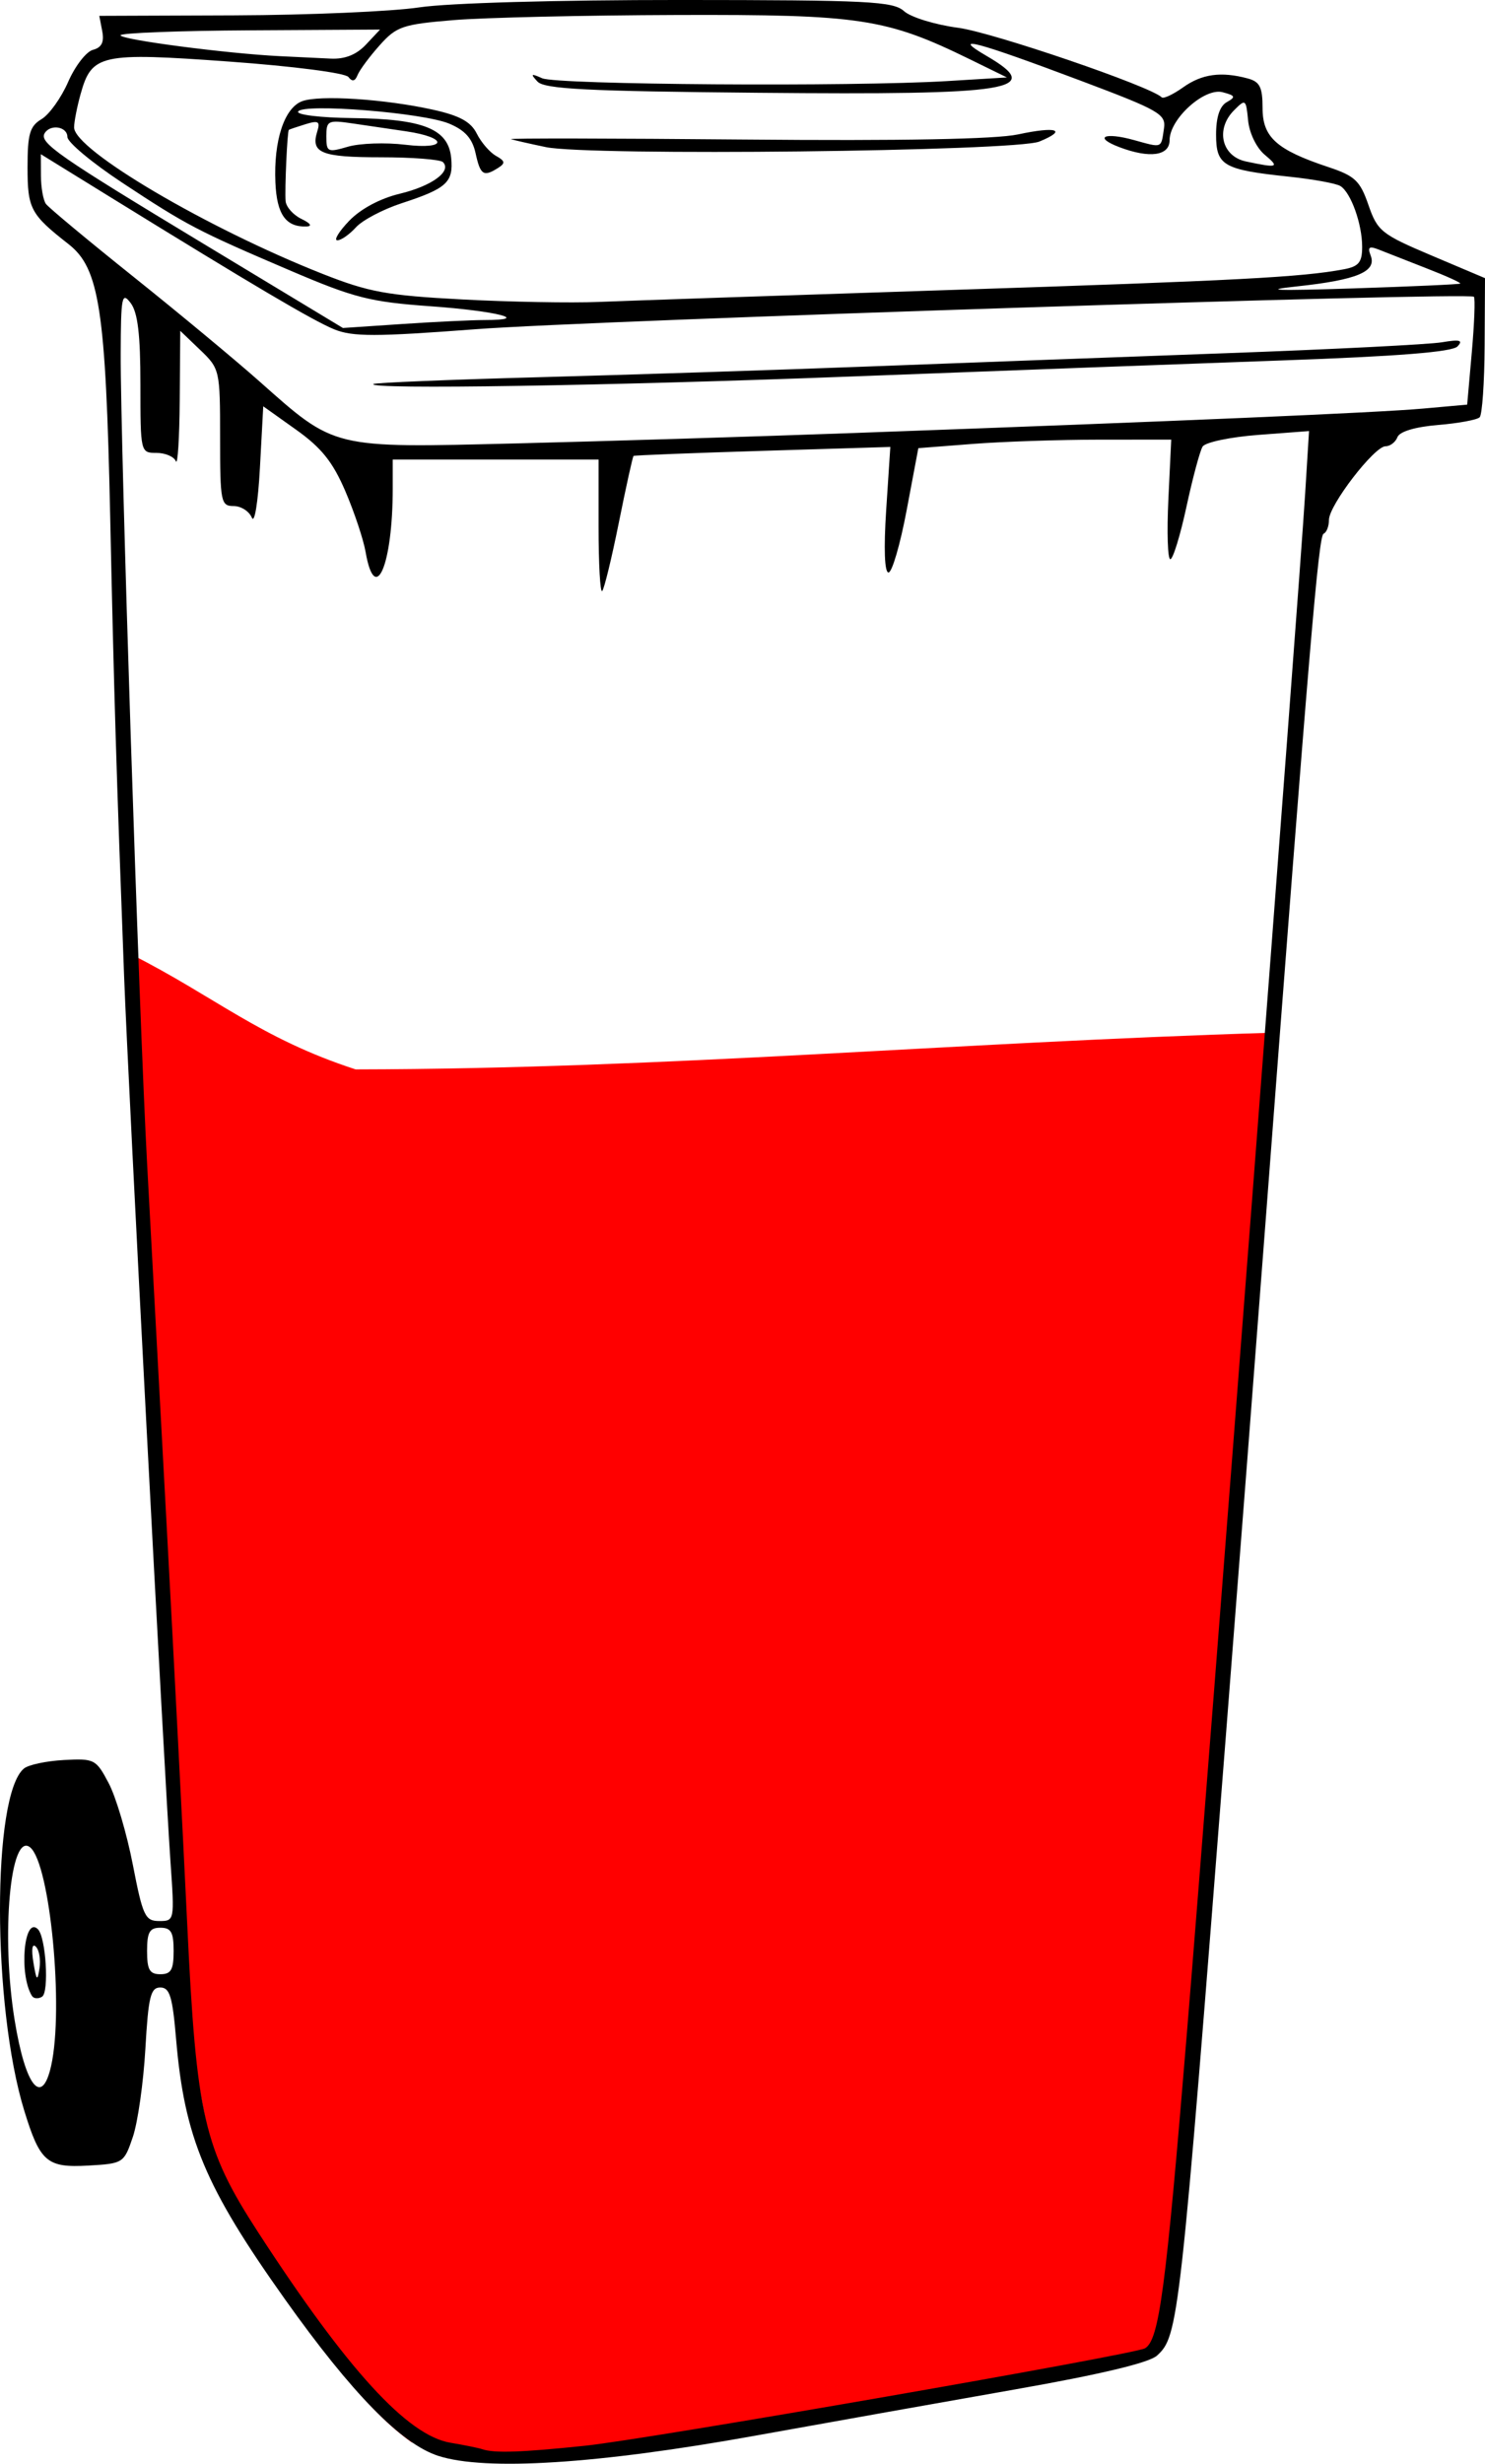 <?xml version="1.0" encoding="UTF-8" standalone="no"?>
<!-- Created with Inkscape (http://www.inkscape.org/) -->

<svg
   xmlns:dc="http://purl.org/dc/elements/1.1/"
   xmlns:cc="http://creativecommons.org/ns#"
   xmlns:rdf="http://www.w3.org/1999/02/22-rdf-syntax-ns#"
   xmlns:svg="http://www.w3.org/2000/svg"
   xmlns="http://www.w3.org/2000/svg"
   xmlns:sodipodi="http://sodipodi.sourceforge.net/DTD/sodipodi-0.dtd"
   xmlns:inkscape="http://www.inkscape.org/namespaces/inkscape"
   width="223.65"
   height="370.866"
   id="svg2"
   version="1.1"
   inkscape:version="0.48.4 r9939"
   sodipodi:docname="bin_full_80.svg">
  <defs
     id="defs4" />
  <sodipodi:namedview
     id="base"
     pagecolor="#ffffff"
     bordercolor="#666666"
     borderopacity="1.0"
     inkscape:pageopacity="0.0"
     inkscape:pageshadow="2"
     inkscape:zoom="5.6"
     inkscape:cx="136.72925"
     inkscape:cy="227.06322"
     inkscape:document-units="px"
     inkscape:current-layer="layer1"
     showgrid="false"
     showguides="true"
     inkscape:guide-bbox="true"
     inkscape:window-width="1215"
     inkscape:window-height="1000"
     inkscape:window-x="65"
     inkscape:window-y="24"
     inkscape:window-maximized="1"
     fit-margin-top="0"
     fit-margin-left="0"
     fit-margin-right="0"
     fit-margin-bottom="0">
    <sodipodi:guide
       orientation="0,1"
       position="71.721,209.859"
       id="guide4690" />
    <sodipodi:guide
       orientation="0,1"
       position="-4.041,235.871"
       id="guide4692" />
    <sodipodi:guide
       orientation="0,1"
       position="13.132,215.415"
       id="guide4694" />
  </sodipodi:namedview>
  <g
     inkscape:label="Layer 1"
     inkscape:groupmode="layer"
     id="layer1"
     transform="translate(-380.846,-332.195)">
    <path
       inkscape:connector-curvature="0"
       id="path3805"
       d="m 400.619,475.858 c 12.567,6.339 19.438,12.663 33.791,17.311 47.437,-0.079 89.436,-4.061 138.123,-5.524 -8.194,67.825 -7.866,129.499 -16.642,196.272 -1.366,0.813 -3.981,3.52 -5.348,4.333 -30.194,3.397 -57.274,10.829 -86.751,13.918 -5.028,1.836 -14.541,-0.921 -20.982,-2.356 -12.611,-9.073 -21.78,-28.919 -28.457,-38.756 -11.54,-33.925 -8.545,-143.537 -13.735,-185.198 z"
       style="fill:#ff0000;fill-opacity:1;stroke:none"
       sodipodi:nodetypes="ccccccccc" />
    <path
       style="fill:#000000"
       d="m 446.864,701.878 c -5.572,-1.803 -13.037,-9.42 -23.088,-23.557 -12.045,-16.942 -15.154,-24.367 -16.411,-39.201 -0.543,-6.408 -0.955,-7.75 -2.377,-7.75 -1.464,0 -1.799,1.374 -2.25,9.25 -0.291,5.088 -1.14,11.05 -1.886,13.25 -1.334,3.934 -1.445,4.005 -6.706,4.306 -6.237,0.356 -7.277,-0.537 -9.659,-8.306 -4.838,-15.776 -4.861,-47.459 -0.038,-51.461 0.677,-0.562 3.383,-1.138 6.013,-1.28 4.607,-0.249 4.854,-0.121 6.762,3.504 1.089,2.069 2.721,7.581 3.626,12.247 1.501,7.739 1.85,8.484 3.97,8.487 2.303,0.003 2.319,-0.079 1.713,-8.747 -0.949,-13.556 -6.373,-116.991 -6.988,-133.25 -1.191,-31.499 -1.526,-42.563 -2.106,-69.5 -0.669,-31.066 -1.62,-37.285 -6.26,-40.916 -5.741,-4.493 -6.184,-5.322 -6.184,-11.576 0,-5.032 0.338,-6.193 2.111,-7.25 1.161,-0.692 2.963,-3.214 4.005,-5.603 1.042,-2.39 2.723,-4.562 3.736,-4.827 1.305,-0.341 1.713,-1.156 1.399,-2.799 l -0.443,-2.317 20.353,-0.075 c 11.194,-0.041 23.725,-0.582 27.846,-1.201 4.37,-0.656 20.763,-1.12 39.325,-1.112 28.312,0.012 32.035,0.198 33.676,1.683 1.014,0.918 4.69,2.046 8.169,2.506 5.187,0.687 28.988,8.817 30.636,10.466 0.254,0.254 1.707,-0.425 3.229,-1.508 2.827,-2.013 5.711,-2.411 9.709,-1.34 1.841,0.493 2.25,1.305 2.25,4.463 0,4.402 2.109,6.291 9.927,8.888 3.988,1.325 4.758,2.054 6.021,5.708 1.358,3.928 1.951,4.402 9.5,7.597 l 8.052,3.408 -0.054,10.124 c -0.03,5.568 -0.368,10.438 -0.751,10.821 -0.383,0.383 -3.208,0.905 -6.277,1.159 -3.449,0.286 -5.781,0.986 -6.106,1.832 -0.289,0.753 -1.092,1.369 -1.785,1.369 -1.695,0 -8.527,8.878 -8.527,11.081 0,0.964 -0.365,1.903 -0.81,2.086 -0.751,0.309 -2.135,16.703 -8.682,102.833 -1.359,17.875 -4.052,52.75 -5.986,77.5 -6.97,89.198 -7.166,90.963 -10.433,93.92 -1.184,1.071 -8.569,2.831 -21.202,5.052 -10.662,1.875 -28.386,5.029 -39.386,7.009 -23.602,4.249 -40.528,5.325 -47.631,3.026 z m 22.131,-1.533 c 9.546,-0.996 82.794,-13.742 84.312,-14.672 2.119,-1.297 3.107,-8.739 6.281,-47.303 3.592,-43.641 16.823,-215.799 17.823,-231.894 l 0.583,-9.394 -7.65,0.579 c -4.207,0.318 -7.978,1.11 -8.38,1.76 -0.401,0.65 -1.497,4.729 -2.433,9.066 -0.937,4.337 -2.029,7.885 -2.428,7.885 -0.398,0 -0.53,-4.05 -0.294,-9 l 0.43,-9 -10.872,0.006 c -5.98,0.003 -14.549,0.292 -19.043,0.642 l -8.171,0.636 -1.763,9.358 c -0.969,5.147 -2.198,9.358 -2.73,9.358 -0.599,0 -0.731,-3.601 -0.347,-9.449 l 0.621,-9.449 -19.22,0.587 c -10.571,0.323 -19.324,0.667 -19.452,0.765 -0.128,0.098 -1.12,4.591 -2.205,9.984 -1.085,5.393 -2.218,10.051 -2.518,10.351 -0.3,0.3 -0.545,-4.03 -0.545,-9.622 l 0,-10.167 -15.5,0 -15.5,0 0,4.36 c 0,11.524 -2.664,17.758 -4.085,9.557 -0.326,-1.88 -1.698,-5.997 -3.051,-9.149 -1.892,-4.411 -3.6,-6.543 -7.412,-9.257 l -4.953,-3.527 -0.5,9.257 c -0.28,5.189 -0.816,8.488 -1.219,7.507 -0.395,-0.963 -1.633,-1.75 -2.75,-1.75 -1.911,0 -2.031,-0.614 -2.031,-10.313 0,-10.153 -0.046,-10.357 -3,-13.187 l -3,-2.874 -0.079,10.437 c -0.043,5.74 -0.306,9.875 -0.583,9.187 -0.277,-0.688 -1.592,-1.25 -2.921,-1.25 -2.399,0 -2.417,-0.074 -2.417,-10.309 0,-7.516 -0.398,-10.835 -1.468,-12.25 -1.324,-1.751 -1.471,-1.005 -1.5,7.618 -0.045,13.686 2.732,98.858 3.976,121.941 0.578,10.725 1.917,35.475 2.974,55 1.058,19.525 2.439,46.3 3.069,59.5 1.379,28.885 2.498,33.74 10.681,46.35 13.423,20.684 22.479,30.59 28.959,31.676 2.095,0.351 4.26,0.791 4.81,0.978 1.811,0.614 5.873,0.476 15.5,-0.529 z m -80.439,-57.224 c 1.918,-8.654 -0.169,-30.35 -3.157,-32.83 -3.003,-2.493 -4.423,13.204 -2.35,25.982 1.628,10.037 4.115,13.129 5.507,6.848 z m -2.901,-10.491 c -1.991,-3.222 -1.19,-12.122 0.903,-10.029 1.204,1.204 1.711,9.483 0.622,10.156 -0.575,0.356 -1.262,0.298 -1.525,-0.127 z m 0.593,-7.405 c -0.555,-0.555 -0.702,0.378 -0.372,2.365 0.46,2.777 0.601,2.918 0.916,0.916 0.205,-1.301 -0.04,-2.778 -0.544,-3.281 z m 20.747,0.647 c 0,-2.833 -0.381,-3.5 -2,-3.5 -1.619,0 -2,0.667 -2,3.5 0,2.833 0.381,3.5 2,3.5 1.619,0 2,-0.667 2,-3.5 z m 103,-228.518 c 48.493,-1.762 78.325,-3.043 85.158,-3.655 l 6.658,-0.597 0.701,-7.922 c 0.386,-4.357 0.525,-8.099 0.31,-8.314 -0.751,-0.751 -132.463,3.529 -150.327,4.885 -15.092,1.145 -18.534,1.148 -21.308,0.021 -3.186,-1.296 -12.166,-6.597 -33.942,-20.039 l -10.25,-6.327 0.015,3.234 c 0.008,1.778 0.346,3.69 0.75,4.247 0.404,0.558 6.332,5.49 13.173,10.96 6.841,5.47 15.374,12.552 18.962,15.736 11.498,10.206 10.824,10.043 38.6,9.361 13.2,-0.324 36.375,-1.039 51.5,-1.589 z m -72.917,-7.349 c 0.229,-0.202 11.442,-0.664 24.917,-1.027 13.475,-0.363 35.75,-1.089 49.5,-1.612 13.75,-0.524 38.05,-1.426 54,-2.004 15.95,-0.579 30.575,-1.318 32.5,-1.642 2.717,-0.458 3.245,-0.318 2.36,0.622 -0.788,0.838 -8.972,1.489 -26.5,2.111 -13.948,0.495 -43.031,1.579 -64.63,2.41 -36.61,1.408 -73.104,1.987 -72.146,1.144 z m 16.737,-9.633 c 7.167,0 1.832,-1.365 -8.108,-2.074 -9.12,-0.651 -11.499,-1.254 -21.07,-5.342 -14.099,-6.022 -15.645,-6.83 -25.393,-13.265 -4.537,-2.995 -8.25,-6.093 -8.25,-6.883 0,-1.557 -2.545,-1.981 -3.417,-0.57 -0.879,1.422 1.934,3.38 23.917,16.651 l 21,12.678 8.904,-0.598 c 4.897,-0.329 10.485,-0.598 12.417,-0.598 z m 70.18,-4.526 c 43.193,-1.411 52.898,-1.921 59.25,-3.116 2.237,-0.421 2.75,-1.05 2.75,-3.373 0,-3.449 -1.694,-8.178 -3.281,-9.159 -0.635,-0.393 -4.095,-1.024 -7.687,-1.403 -9.969,-1.051 -11.032,-1.663 -11.032,-6.35 0,-2.618 0.551,-4.283 1.614,-4.878 1.384,-0.775 1.294,-0.987 -0.635,-1.491 -2.737,-0.716 -7.979,4.026 -7.979,7.218 0,2.364 -3.015,2.782 -7.574,1.049 -3.922,-1.491 -2.279,-2.302 2.174,-1.072 4.361,1.204 4.1,1.304 4.552,-1.739 0.32,-2.152 -0.677,-2.725 -12.451,-7.154 -15.866,-5.968 -19.842,-7.021 -14.298,-3.785 8.855,5.169 4.223,5.918 -34.397,5.568 -25.753,-0.234 -32.159,-0.559 -33.207,-1.687 -1.093,-1.176 -0.982,-1.255 0.701,-0.5 2.198,0.986 46.676,1.297 61,0.426 l 9,-0.547 -5.5,-2.693 c -12.676,-6.206 -16.569,-6.797 -44.209,-6.71 -13.91,0.044 -29.05,0.392 -33.644,0.773 -7.674,0.637 -8.578,0.946 -11.125,3.797 -1.525,1.707 -3.019,3.721 -3.321,4.477 -0.379,0.95 -0.803,1.039 -1.375,0.29 -0.465,-0.61 -8.319,-1.625 -17.973,-2.323 -19.391,-1.401 -20.692,-1.115 -22.368,4.907 -0.536,1.925 -0.974,4.175 -0.974,5 -5e-4,3.381 19.991,15.162 37.411,22.046 6.965,2.752 9.719,3.257 21.045,3.854 7.168,0.378 16.407,0.546 20.532,0.374 4.125,-0.172 27.975,-0.982 53,-1.8 z m -90.568,-10.403 c 1.729,-1.804 4.661,-3.374 7.638,-4.088 4.824,-1.157 7.863,-3.385 6.49,-4.758 -0.399,-0.399 -4.626,-0.726 -9.393,-0.726 -8.916,0 -10.54,-0.655 -9.545,-3.849 0.484,-1.555 0.203,-1.734 -1.773,-1.126 -1.292,0.398 -2.415,0.78 -2.497,0.849 -0.237,0.201 -0.634,8.966 -0.486,10.723 0.074,0.878 1.147,2.085 2.384,2.682 1.378,0.665 1.669,1.105 0.75,1.137 -3.102,0.108 -4.462,-1.819 -4.672,-6.619 -0.276,-6.31 1.344,-11.24 4.023,-12.237 2.615,-0.973 12.467,-0.331 19.751,1.286 3.976,0.883 5.667,1.809 6.555,3.59 0.658,1.32 1.959,2.827 2.89,3.348 1.385,0.775 1.444,1.106 0.323,1.816 -2.195,1.39 -2.671,1.082 -3.39,-2.194 -0.493,-2.245 -1.585,-3.471 -3.983,-4.473 -3.943,-1.647 -21.977,-3.092 -22.747,-1.822 -0.296,0.488 3.376,0.933 8.159,0.988 10.721,0.124 14.466,1.631 14.892,5.991 0.359,3.668 -0.67,4.611 -7.433,6.817 -2.823,0.92 -5.93,2.555 -6.905,3.632 -0.975,1.077 -2.237,1.959 -2.805,1.959 -0.568,0 0.231,-1.318 1.774,-2.929 z m 8.459,-11.46 c 6.364,0.773 6.46,-1.09 0.104,-2.024 -2.197,-0.323 -5.795,-0.852 -7.995,-1.175 -3.763,-0.553 -4,-0.439 -4,1.93 0,2.37 0.192,2.462 3.25,1.566 1.788,-0.524 5.676,-0.657 8.641,-0.297 z m 21.167,0.356 c -2.443,-0.51 -4.808,-1.049 -5.256,-1.197 -0.448,-0.148 15.4,-0.122 35.216,0.058 23.629,0.215 37.793,-0.05 41.151,-0.771 5.828,-1.25 7.511,-0.689 3.218,1.073 -3.608,1.481 -67.788,2.204 -74.33,0.837 z m 137.712,20.541 c 0.149,-0.118 -2.101,-1.137 -5,-2.264 -2.899,-1.127 -6.136,-2.396 -7.194,-2.82 -1.532,-0.614 -1.794,-0.433 -1.287,0.888 0.921,2.399 -2.085,3.653 -11.066,4.617 -5.527,0.593 -3.174,0.682 8.277,0.312 8.8,-0.284 16.122,-0.614 16.27,-0.732 z m -29.446,-19.391 c -1.237,-1.033 -2.315,-3.257 -2.5,-5.157 -0.313,-3.224 -0.387,-3.277 -2.129,-1.524 -2.818,2.836 -1.862,6.913 1.804,7.691 4.811,1.021 5.123,0.909 2.825,-1.01 z m -135.359,-16.58 2.124,-2.261 -19.542,0.112 c -10.748,0.061 -19.543,0.399 -19.544,0.749 -0.002,0.656 15.99,2.749 23.998,3.142 2.475,0.121 5.927,0.288 7.671,0.369 2.136,0.1 3.864,-0.589 5.294,-2.112 z"
       id="path3066"
       inkscape:connector-curvature="0"
       sodipodi:nodetypes="cssssssssssscssssssssscsssssssssssscssscsscssssscccssscsssssccscssscscscscccsssscssssscssssssssssssccsssscssccsscssssscscsssssccsssscccssssssscssssssscsssssssssssssssssssscsssssssssssssssssssscsssssssssssssssssssssssscsssscssssscsssssscscsss" />
  </g>
</svg>
